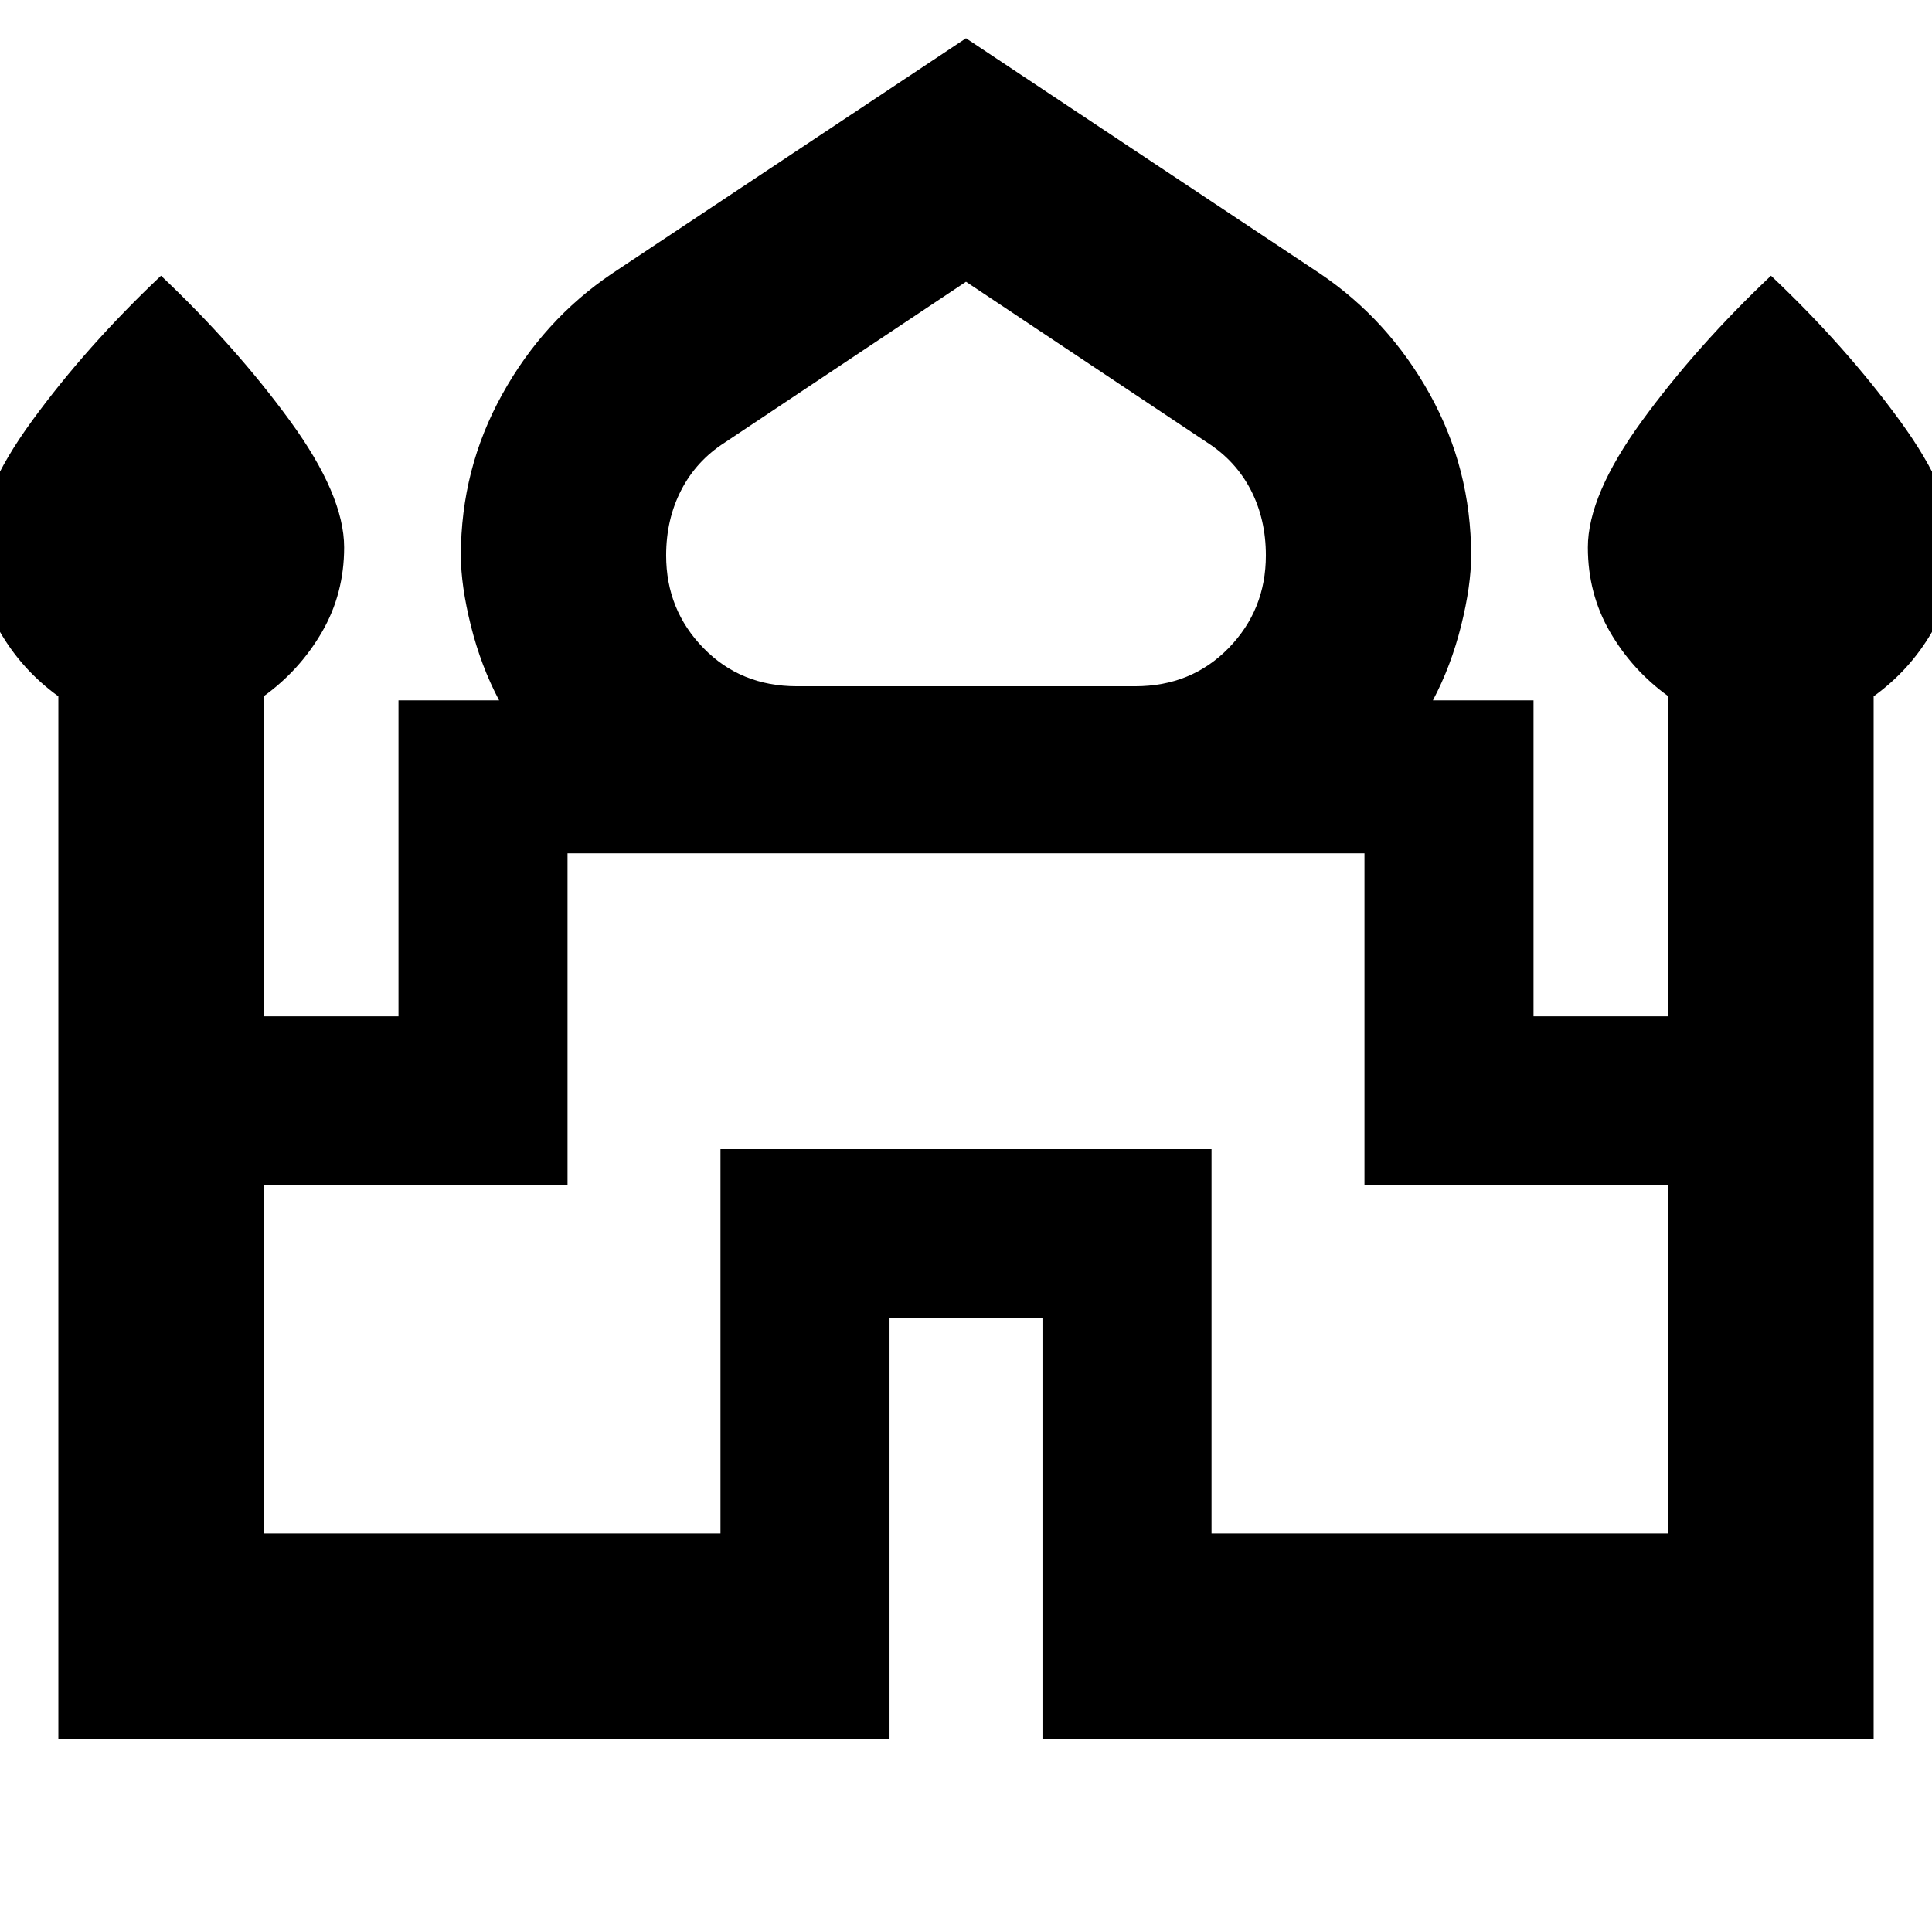 <svg xmlns="http://www.w3.org/2000/svg" height="24" width="24"><path d="M0.725 21.6V8.65Q0.275 8.325 0 7.85Q-0.275 7.375 -0.275 6.8Q-0.275 6.15 0.4 5.225Q1.075 4.3 2 3.425Q2.925 4.3 3.6 5.225Q4.275 6.15 4.275 6.8Q4.275 7.375 4 7.85Q3.725 8.325 3.275 8.65V12.625H4.95V8.7H6.2Q5.975 8.275 5.85 7.775Q5.725 7.275 5.725 6.9Q5.725 5.825 6.238 4.9Q6.75 3.975 7.6 3.4L12 0.475L16.4 3.4Q17.25 3.975 17.763 4.9Q18.275 5.825 18.275 6.9Q18.275 7.275 18.15 7.775Q18.025 8.275 17.8 8.7H19.05V12.625H20.725V8.65Q20.275 8.325 20 7.85Q19.725 7.375 19.725 6.8Q19.725 6.15 20.4 5.225Q21.075 4.3 22 3.425Q22.925 4.3 23.6 5.225Q24.275 6.15 24.275 6.8Q24.275 7.375 24 7.85Q23.725 8.325 23.275 8.65V21.6H12.95V16.375H11.05V21.6ZM9.9 8.525H14.1Q14.8 8.525 15.263 8.05Q15.725 7.575 15.725 6.9Q15.725 6.45 15.538 6.087Q15.35 5.725 15 5.5L12 3.5L9 5.5Q8.65 5.725 8.463 6.087Q8.275 6.45 8.275 6.9Q8.275 7.575 8.738 8.05Q9.2 8.525 9.9 8.525ZM3.275 19.05H8.95V14.275H15.05V19.05H20.725V14.725H16.95V10.6H7.05V14.725H3.275ZM12 10.6ZM12 8.525Q12 8.525 12 8.525Q12 8.525 12 8.525Q12 8.525 12 8.525Q12 8.525 12 8.525Q12 8.525 12 8.525Q12 8.525 12 8.525Q12 8.525 12 8.525Q12 8.525 12 8.525ZM12 8.7Q12 8.7 12 8.7Q12 8.7 12 8.7Q12 8.7 12 8.7Q12 8.7 12 8.7Q12 8.7 12 8.7Q12 8.7 12 8.7Q12 8.7 12 8.7Q12 8.7 12 8.7Z"/></svg>